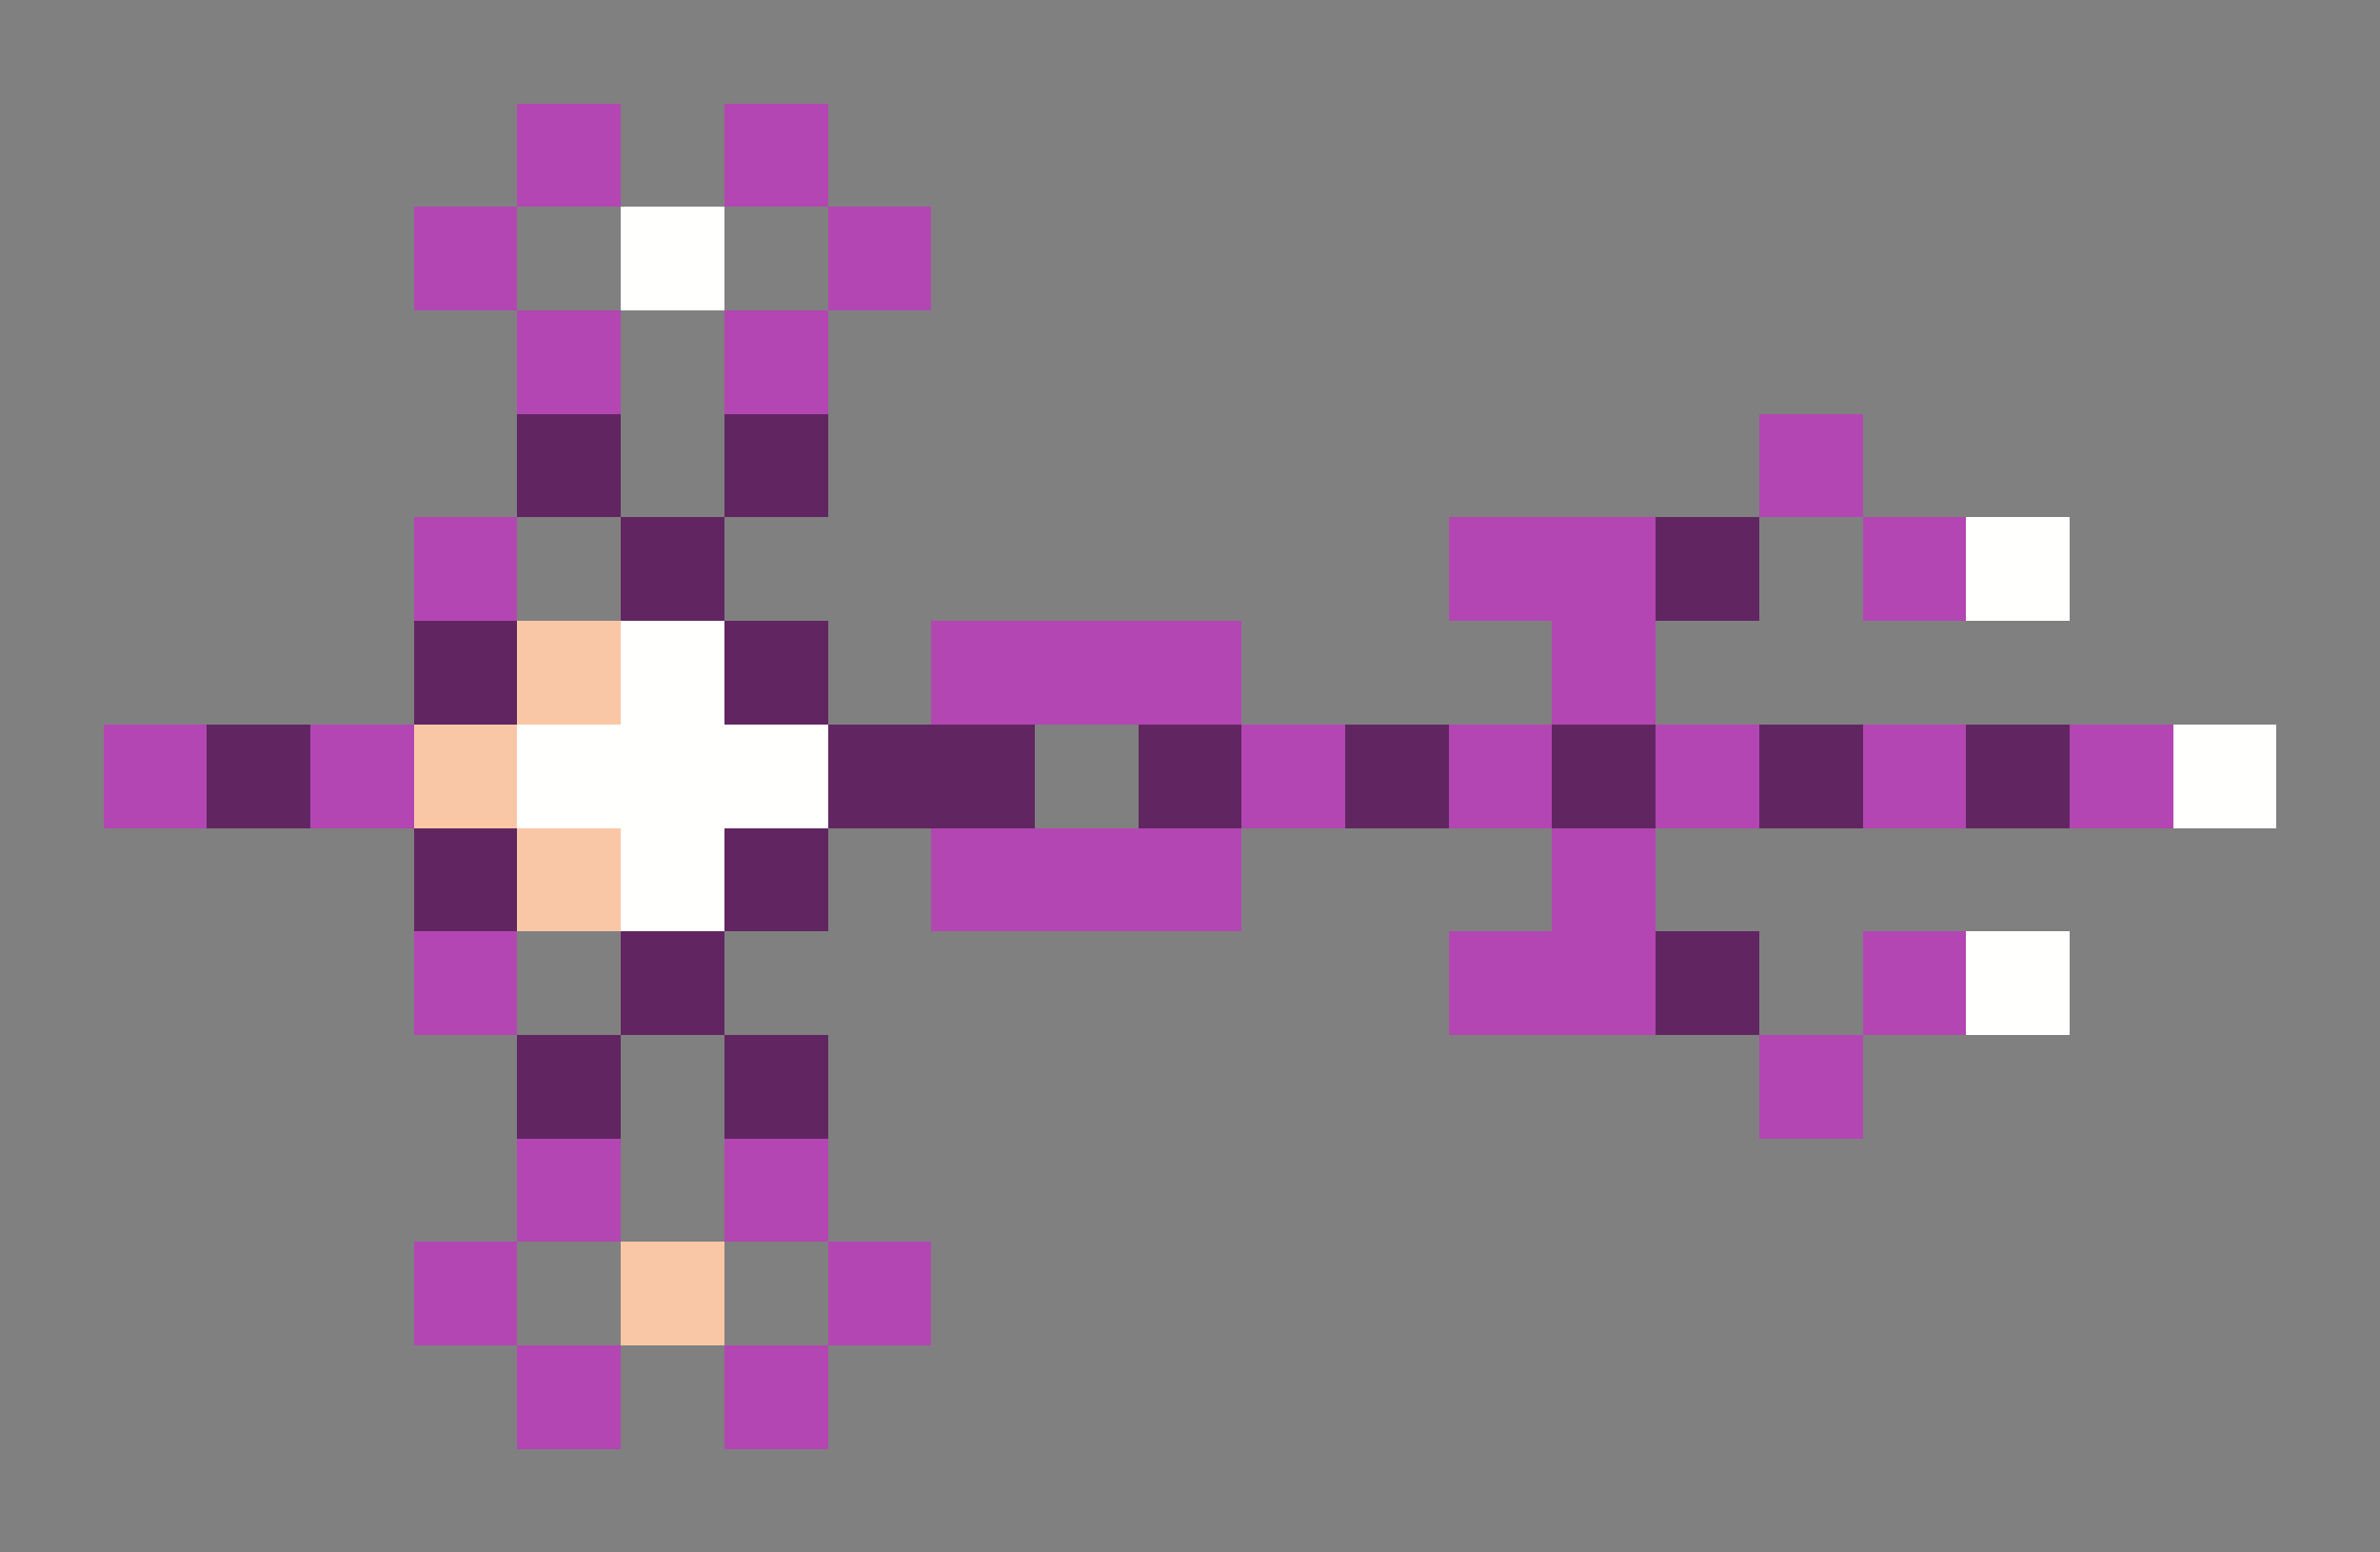 <svg xmlns="http://www.w3.org/2000/svg" shape-rendering="crispEdges" viewBox="0 -0.5 23 15">
    <rect x="0" y="-0.5" width="23" height="15" fill="#808080" stroke="none"/>
    <path stroke="#b346b3" d="M5 1h1m1 0h1M4 2h1m3 0h1M5 3h1m1 0h1m9 1h1M4 5h1m9 0h2m2 0h1M9 6h3m3 0h1M1 7h1m1 0h1m8 0h1m1 0h1m1 0h1m1 0h1m1 0h1M9 8h3m3 0h1M4 9h1m9 0h2m2 0h1m-2 1h1M5 11h1m1 0h1m-4 1h1m3 0h1m-4 1h1m1 0h1"/>
    <path stroke="#fffffe" d="M6 2h1m12 3h1M6 6h1M5 7h3m13 0h1M6 8h1m12 1h1"/>
    <path stroke="#612661" d="M5 4h1m1 0h1M6 5h1m9 0h1M4 6h1m2 0h1M2 7h1m5 0h2m1 0h1m1 0h1m1 0h1m1 0h1m1 0h1M4 8h1m2 0h1M6 9h1m9 0h1M5 10h1m1 0h1"/>
    <path stroke="#fac7a6" d="M5 6h1M4 7h1m0 1h1m0 4h1"/>
</svg>
